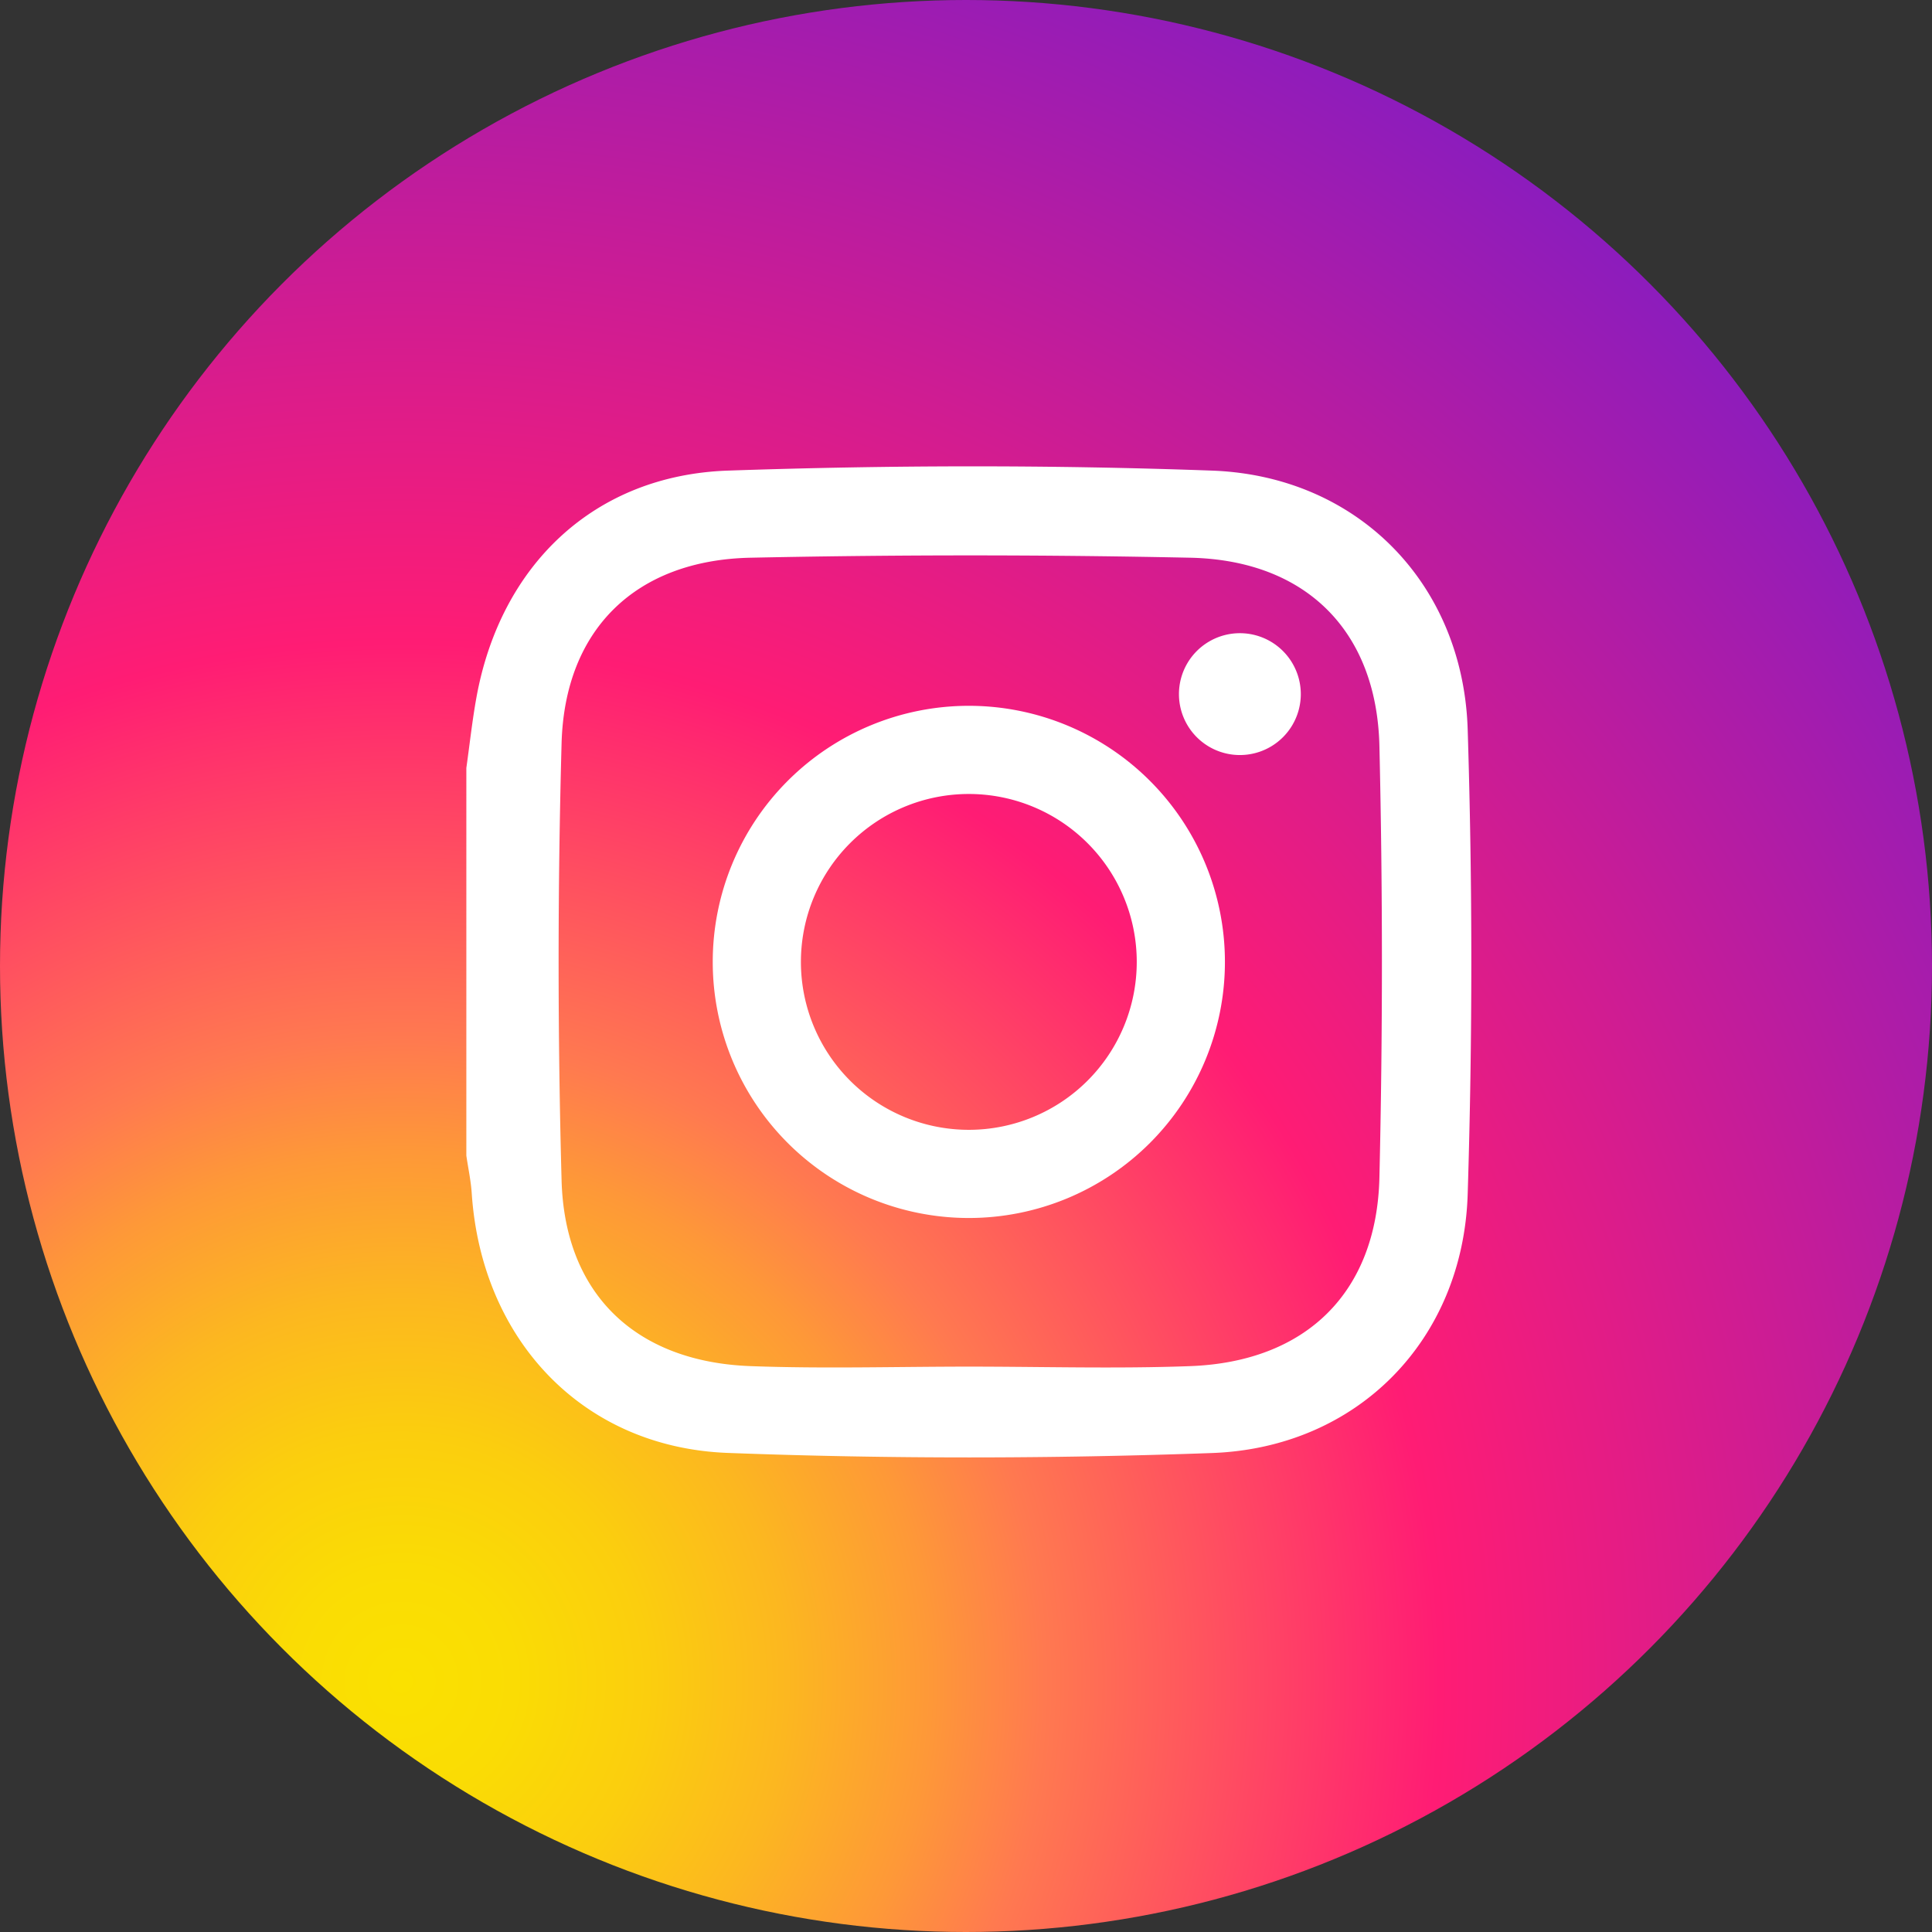 <svg xmlns="http://www.w3.org/2000/svg" viewBox="0 0 58 58"><rect x="0" y="0" width="58" height="58" fill="#333333" stroke="none"/><defs><radialGradient id="a" cx="0" cy="0" r="1" gradientUnits="userSpaceOnUse" gradientTransform="translate(11.89 50.687) scale(63.964)"><stop stop-color="#fae100"/><stop offset=".054" stop-color="#fadc04"/><stop offset=".117" stop-color="#fbce0e"/><stop offset=".183" stop-color="#fcb720"/><stop offset=".251" stop-color="#fe9838"/><stop offset=".305" stop-color="#ff7950"/><stop offset=".492" stop-color="#ff1c74"/><stop offset="1" stop-color="#6c1cd1"/></radialGradient></defs><circle cx="29" cy="29" r="29" fill="url(#a)"/><path d="M14 23.055c.1-.706.176-1.416.303-2.117.72-3.97 3.531-6.671 7.55-6.81 4.839-.166 9.692-.175 14.53 0 4.374.157 7.542 3.396 7.678 7.771a223.11 223.11 0 010 13.95c-.136 4.375-3.303 7.614-7.678 7.772-4.838.174-9.692.179-14.53-.003-4.374-.164-7.399-3.41-7.691-7.793-.025-.379-.107-.754-.162-1.132V23.055zm15.09 17.972c2.213 0 4.43.067 6.641-.015 3.467-.129 5.6-2.198 5.68-5.661.1-4.316.1-8.638 0-12.954-.08-3.463-2.215-5.58-5.68-5.654a313.496 313.496 0 00-13.2 0c-3.44.072-5.578 2.147-5.672 5.572a241.69 241.69 0 000 13.119c.094 3.424 2.232 5.45 5.672 5.578 2.183.081 4.372.015 6.558.015z" fill="#fff"/><path d="M29.085 21.189a7.688 7.688 0 100 15.376 7.688 7.688 0 000-15.376zm0 12.729a5.041 5.041 0 110-10.082 5.041 5.041 0 010 10.082zM39.051 20.838a1.829 1.829 0 11-3.658 0 1.829 1.829 0 013.658 0z" fill="#fff"/></svg>